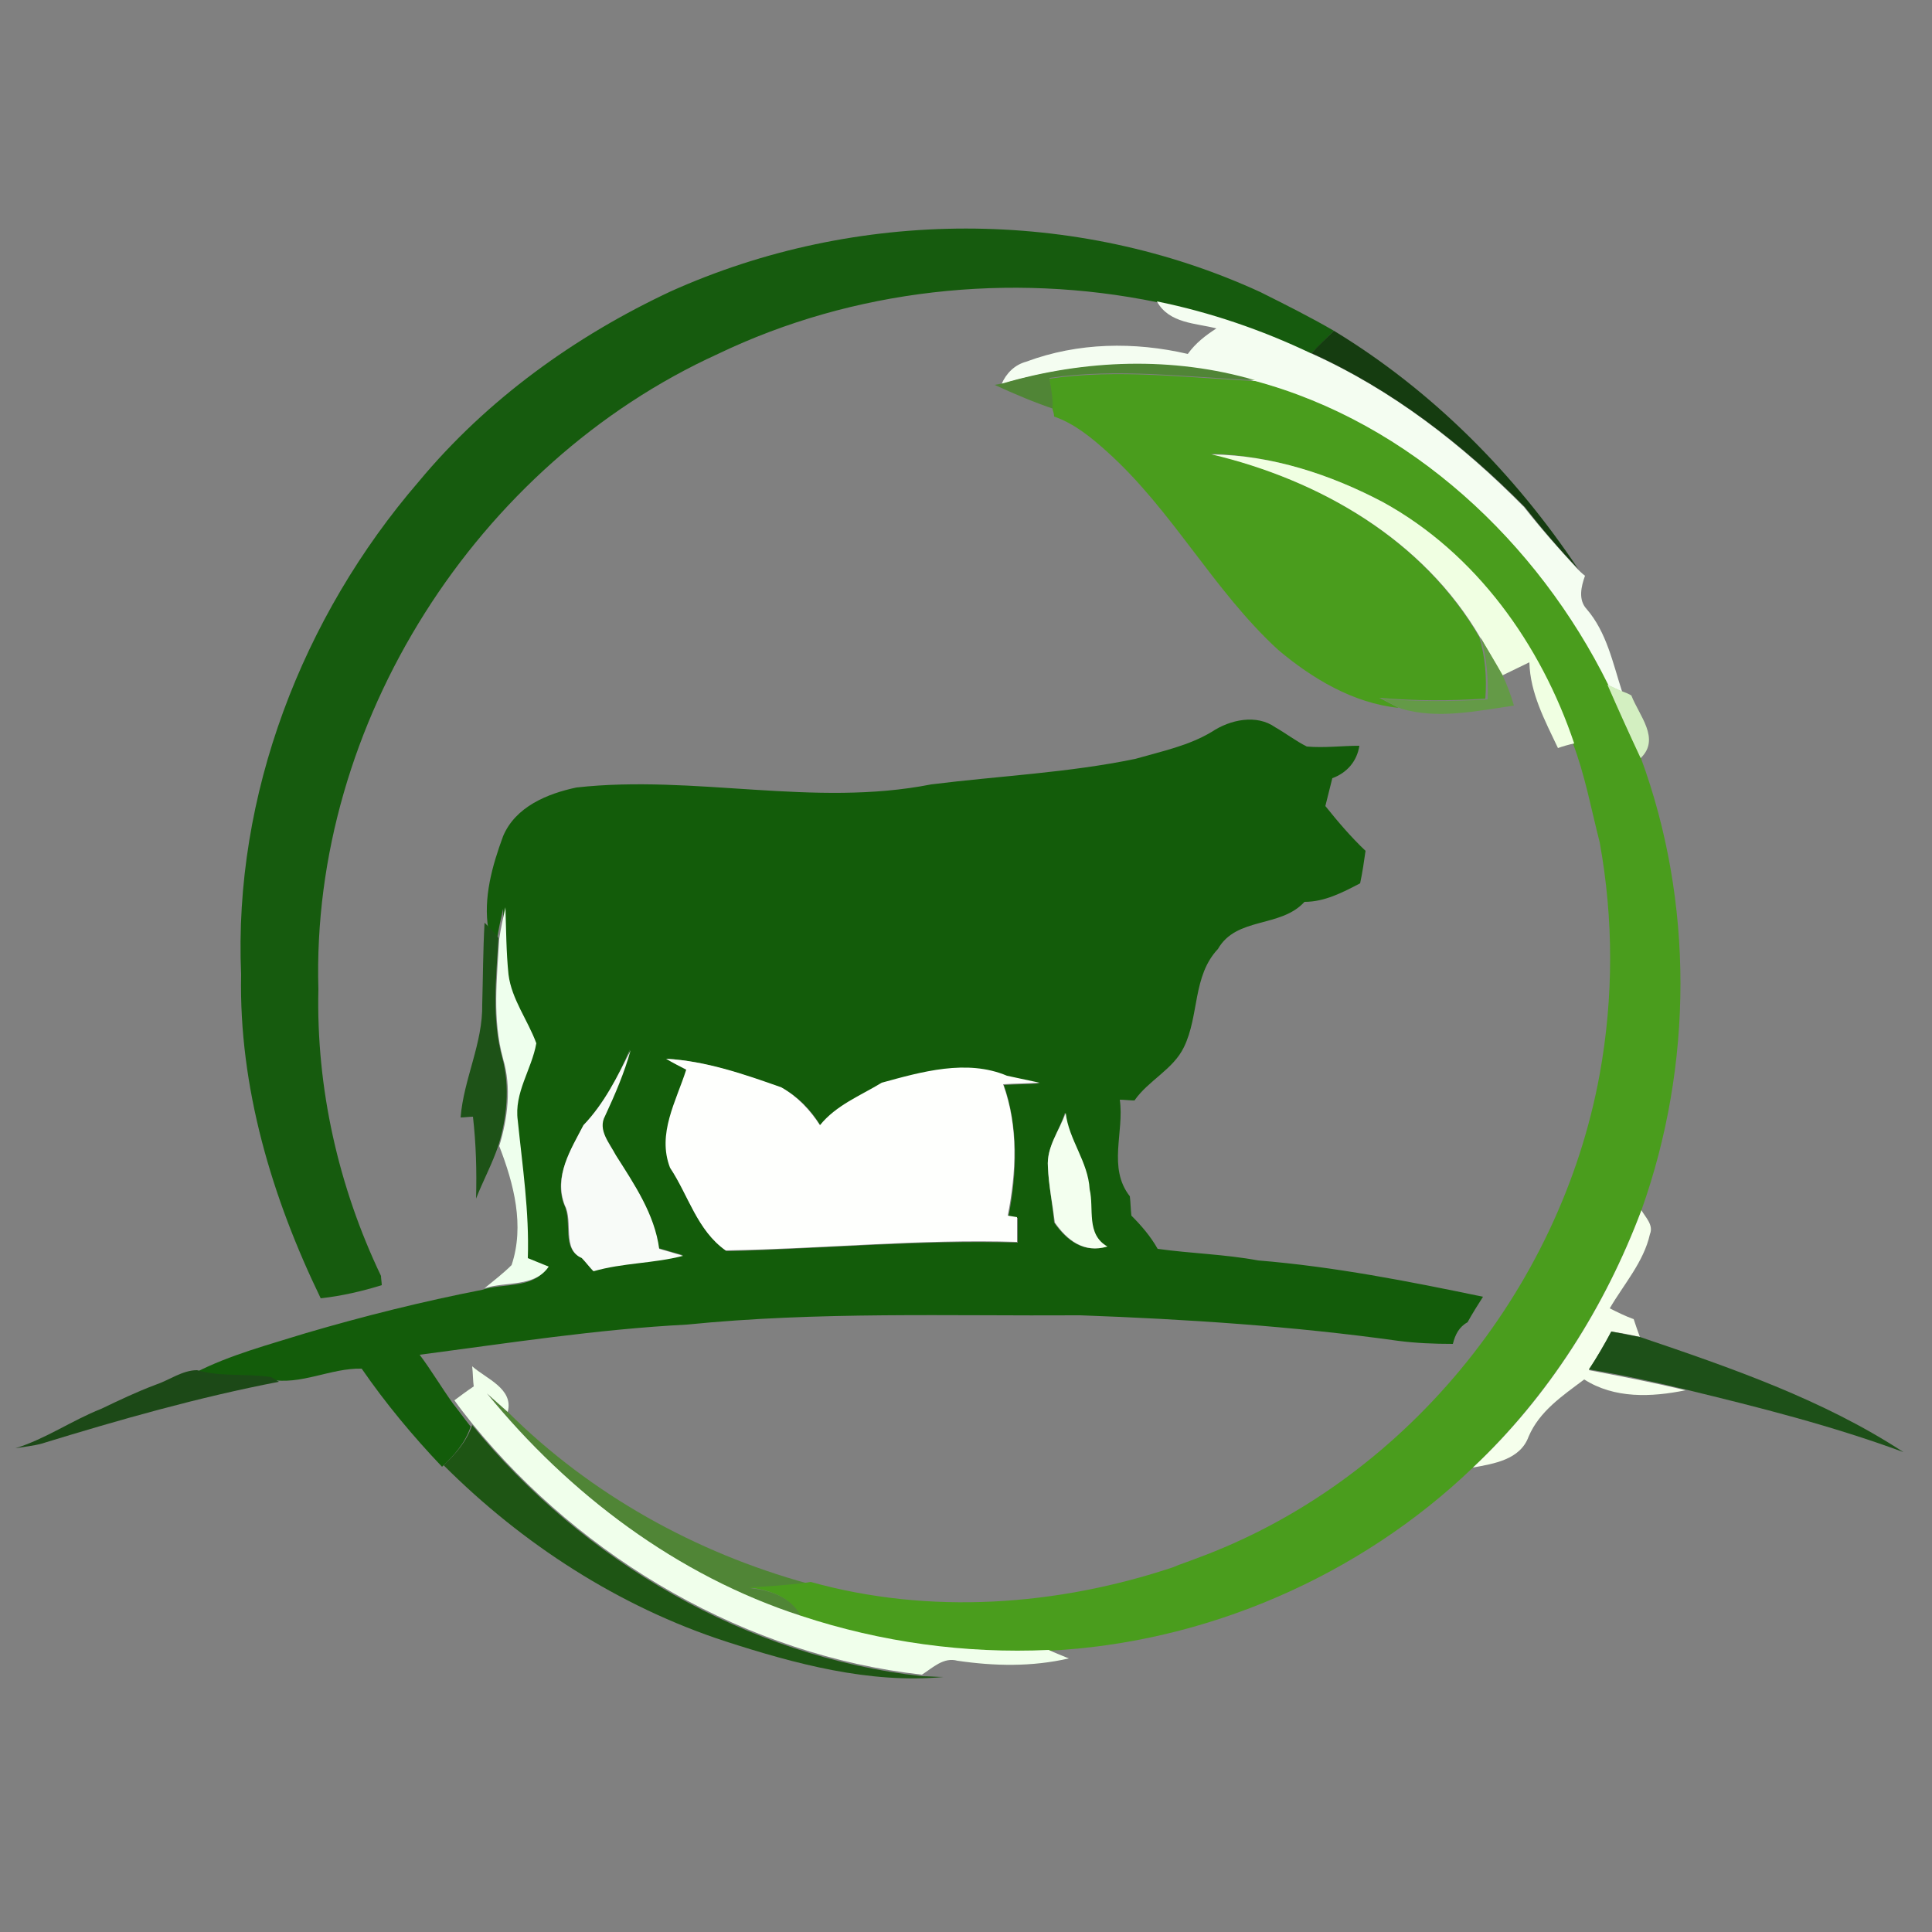 <?xml version="1.0" encoding="utf-8"?>
<!-- Generator: Adobe Illustrator 26.0.3, SVG Export Plug-In . SVG Version: 6.00 Build 0)  -->
<svg version="1.1" id="Layer_1" xmlns="http://www.w3.org/2000/svg" xmlns:xlink="http://www.w3.org/1999/xlink" x="0px" y="0px"
	 viewBox="0 0 250 250" style="enable-background:new 0 0 250 250;" xml:space="preserve">
<rect x="0" y="0" width="250" height="250" fill="#808080" stroke="none"/>
<style type="text/css">
	.st0{fill:#165B0E;}
	.st1{fill:#F4FDF1;}
	.st2{fill:#153C10;}
	.st3{fill:#508536;}
	.st4{fill:#4A9D1D;}
	.st5{fill:#F0FFE2;}
	.st6{fill:#649A47;}
	.st7{fill:#D3EFC1;}
	.st8{fill:#135C0A;}
	.st9{fill:#EEFFED;}
	.st10{fill:#1D5217;}
	.st11{fill:#F8FBF8;}
	.st12{fill:#FEFFFD;}
	.st13{fill:#F3FFEF;}
	.st14{fill:#F5FFEC;}
	.st15{fill:#1D5018;}
	.st16{fill:#1C4917;}
	.st17{fill:#F0FFEB;}
	.st18{fill:#1E5514;}
</style>
<g id="_x23_165b0eff">
	<path class="st0" d="M86.8,37.7c24-10.8,52.4-10.9,76.3,0.1c3.2,1.6,6.4,3.2,9.5,5c-1,1-2,2-3,3c-6.4-3-13-5.3-19.9-6.7
		c-19-3.9-39.3-1.7-56.8,6.7C61.7,60,40.2,93.6,41.2,128c-0.3,12.8,2.6,25.6,8.1,37.1c0,0.3,0.1,0.9,0.1,1.2
		c-2.6,0.8-5.2,1.4-7.9,1.7c-6.3-13-10.6-27.3-10.3-41.9c-1-23.2,7.9-46.3,23-63.8C63,51.7,74.4,43.5,86.8,37.7z"/>
</g>
<g id="_x23_f4fdf1ff">
	<path class="st1" d="M149.7,39c6.9,1.4,13.6,3.7,19.9,6.7c10.5,4.7,19.6,11.8,27.6,19.9c2.2,2.8,4.5,5.4,6.9,8
		c0.2,0.2,0.7,0.7,1,0.9c-0.5,1.4-0.9,3.1,0.2,4.3c2.6,3,3.4,7,4.6,10.7c-0.5-0.2-1.5-0.7-2-0.9c-9-18.5-25.6-33.9-45.7-39.3
		c-10.6-3.1-22.1-2.7-32.6,0.4c0.6-1.4,1.7-2.5,3.2-2.9c6.7-2.5,14-2.6,20.9-1c1-1.4,2.3-2.4,3.7-3.3
		C154.8,41.8,151.3,41.9,149.7,39z"/>
</g>
<g id="_x23_153c10ff">
	<path class="st2" d="M172.6,42.8c12.7,7.7,23.4,18.5,31.6,30.8c-2.4-2.5-4.7-5.2-6.9-8c-8-8.1-17.2-15.2-27.6-19.9
		C170.6,44.7,171.6,43.8,172.6,42.8z"/>
</g>
<g id="_x23_508536ff">
	<path class="st3" d="M129.8,49.6c10.6-3.1,22-3.5,32.6-0.4c-8.9-0.4-17.8-1.6-26.6-0.3c0.3,1.4,0.5,2.7,0.8,4.1
		c-2.7-0.9-5.3-2-7.9-3.2L129.8,49.6z"/>
	<path class="st3" d="M63.1,180.4c0.7,0.6,2,1.8,2.7,2.4c10.7,10.6,24.2,18.1,38.7,22.1c-2.5,0.3-4.9,0.5-7.4,0.6
		c2.7,0.3,5.4,1.2,6.8,3.8C87.7,204,73.7,193.4,63.1,180.4z"/>
</g>
<g id="_x23_4a9d1dff">
	<path class="st4" d="M135.8,49c8.9-1.3,17.8-0.1,26.6,0.3c20.1,5.4,36.6,20.9,45.7,39.3c1.3,3.2,2.8,6.3,4.2,9.4
		c6.9,18.7,6.8,39.8,0.1,58.6c-4.7,12.5-12.1,24.1-21.8,33.3c-14.7,14.1-34.6,22.7-54.9,23.7c-10.8,0.5-21.7-1-32-4.4
		c-1.4-2.6-4-3.4-6.8-3.8c2.5-0.1,5-0.3,7.4-0.6l0.6-0.1c15.4,4.3,31.9,3.1,46.9-1.9c0.9-0.4,1.9-0.7,2.9-1.1
		c26.9-9.8,47.2-34.7,52.3-62.7c1.8-9.9,1.8-20.1,0-30c-1.1-4.3-1.9-8.7-3.5-12.9c-4.3-12.8-12.7-24.6-24.7-31.2
		c-6.9-3.6-14.5-6-22.2-6.2c13.9,3.3,27.4,11,34.8,23.7c0.8,2.6,1,5.3,0.8,8c-4.6,0.3-9.1,0.3-13.7-0.1c0.8,0.4,1.7,0.9,2.5,1.3
		c-5.9-0.6-11.2-3.8-15.6-7.5c-8.4-7.7-13.7-18.1-22.2-25.7c-2-1.8-4.2-3.6-6.8-4.5c0-0.2-0.1-0.7-0.2-0.9
		C136.3,51.7,136,50.3,135.8,49z"/>
</g>
<g id="_x23_f0ffe2ff">
	<path class="st5" d="M156.8,58.8c7.8,0.1,15.4,2.6,22.2,6.2c12,6.6,20.4,18.4,24.7,31.2c-0.5,0.1-1.6,0.4-2.1,0.6
		c-1.7-3.6-3.6-7.1-3.7-11.1c-1.2,0.6-2.3,1.1-3.5,1.7c-0.9-1.6-1.8-3.2-2.8-4.8C184.2,69.8,170.7,62.1,156.8,58.8z"/>
</g>
<g id="_x23_649a47ff">
	<path class="st6" d="M191.6,82.5c0.9,1.6,1.9,3.2,2.8,4.8c0.6,1.3,1.1,2.6,1.5,4c-4.8,0.7-9.9,1.8-14.6,0.4
		c-0.9-0.4-1.7-0.9-2.5-1.3c4.5,0.4,9.1,0.4,13.7,0.1C192.6,87.8,192.4,85.1,191.6,82.5z"/>
</g>
<g id="_x23_d3efc1ff">
	<path class="st7" d="M208,88.6c0.5,0.2,1.5,0.7,2,0.9c0.3,0.1,0.8,0.3,1.1,0.5c1,2.6,3.8,5.6,1.2,8.1
		C210.8,94.9,209.4,91.8,208,88.6z"/>
</g>
<g id="_x23_135c0aff">
	<path class="st8" d="M156.8,94.7c2.4-1.6,5.8-2.3,8.2-0.6c1.4,0.8,2.7,1.8,4.1,2.5c2.3,0.2,4.6-0.1,6.8-0.1c-0.3,2-1.6,3.5-3.5,4.2
		c-0.3,1.2-0.6,2.4-0.9,3.6c1.6,2,3.3,4,5.2,5.8c-0.2,1.4-0.4,2.8-0.7,4.2c-2.3,1.2-4.6,2.4-7.2,2.4c-3.1,3.4-8.8,1.9-11.2,6.1
		c-3.3,3.5-2.4,8.6-4.4,12.7c-1.4,2.9-4.6,4.3-6.4,6.9c-0.5,0-1.4-0.1-1.9-0.1c0.6,4.2-1.6,8.8,1.3,12.5c0.1,0.8,0.1,1.6,0.2,2.5
		c1.3,1.3,2.5,2.7,3.4,4.3c4.3,0.6,8.7,0.7,13,1.5c9.8,0.8,19.5,2.7,29.1,4.7c-0.7,1.1-1.4,2.2-2,3.3c-1.1,0.6-1.6,1.6-1.9,2.8
		c-2.4,0-4.8-0.1-7.1-0.4c-13.6-1.9-27.4-2.8-41.1-3.3c-17,0.1-34-0.5-50.9,1.2c-11.6,0.6-23.1,2.4-34.6,3.9c1.5,2,2.8,4.2,4.3,6.3
		c0.8,1,1.5,2,2.3,3c-0.7,2.1-2.1,3.7-3.7,5.2c-3.8-4-7.3-8.2-10.4-12.7c-4-0.1-7.9,2.2-11.9,1.4c-3.2-0.5-6.4,0-9.6-0.9
		c4.5-2.3,9.5-3.6,14.3-5.1c7.5-2.2,15.1-4.1,22.8-5.6c2.7-0.9,6.6-0.1,8.3-2.8c-0.7-0.3-2-0.8-2.7-1.1c0.2-6-0.6-11.9-1.3-17.8
		c-0.5-3.6,1.8-6.6,2.4-10c-1.1-3-3.2-5.7-3.6-8.9c-0.3-2.9-0.3-5.8-0.4-8.7c-0.3,1.3-0.6,2.7-0.8,4c-0.3-0.3-0.9-0.9-1.1-1.3
		c-0.7-4.1,0.5-8.3,1.9-12.1c1.6-3.8,5.7-5.5,9.5-6.3c15.3-1.7,30.7,2.6,45.9-0.4c8.8-1.1,17.7-1.5,26.4-3.3
		C150.4,97.2,153.8,96.5,156.8,94.7 M75.5,145.6c-1.6,3.1-3.9,6.7-2.5,10.3c1.1,2.2-0.4,5.7,2.2,6.8c0.4,0.4,1.1,1.3,1.5,1.7
		c3.8-1.1,7.8-1,11.6-2c-1-0.3-2.1-0.6-3.1-0.9c-0.6-4.5-3.2-8.4-5.6-12.1c-0.7-1.6-2.4-3.3-1.4-5.1c1.3-2.8,2.5-5.6,3.3-8.5
		C80,139.3,78.2,142.7,75.5,145.6 M86.2,137c0.7,0.4,2,1.1,2.7,1.5c-1.2,4.1-3.8,8.3-2.1,12.7c2.3,3.6,3.5,8.1,7.2,10.7
		c12.6-0.3,25.1-1.5,37.7-1.1c0-1.1,0-2.1,0-3.2l-1.2-0.2c1.1-5.6,1.3-11.5-0.6-17c1.6-0.1,3.1-0.1,4.7-0.2
		c-1.4-0.3-2.8-0.6-4.2-0.9c-5.1-2.1-11-0.5-16.2,0.9c-2.8,1.7-5.9,2.9-8,5.5c-1.2-2-2.9-3.8-5-4.9C96.2,139,91.3,137.3,86.2,137
		 M135.6,151c0.1,2.4,0.6,4.8,0.8,7.2c1.6,2.3,3.8,4,6.8,3.1c-2.8-1.6-1.6-4.8-2.3-7.4c-0.1-3.6-2.7-6.4-3.1-9.9
		C137.1,146.3,135.4,148.4,135.6,151z"/>
</g>
<g id="_x23_eeffedff">
	<path class="st9" d="M65.4,117.4c0.1,2.9,0.1,5.8,0.4,8.7c0.4,3.2,2.5,5.9,3.6,8.9c-0.6,3.4-2.9,6.4-2.4,10
		c0.6,5.9,1.5,11.8,1.3,17.8c0.7,0.3,2,0.8,2.7,1.1c-1.8,2.7-5.6,1.9-8.3,2.8c1.2-1,2.4-1.9,3.5-3c1.7-5.1,0.3-10.5-1.6-15.4
		c1.1-3.6,1.6-7.6,0.5-11.3c-1.4-5.1-0.8-10.3-0.5-15.5C64.8,120.1,65.1,118.8,65.4,117.4z"/>
</g>
<g id="_x23_1d5217ff">
	<path class="st10" d="M62.7,119.4l0.7,0.7c0.3,0.3,0.9,0.9,1.1,1.3c-0.3,5.2-0.9,10.4,0.5,15.5c1,3.7,0.6,7.7-0.5,11.3
		c-0.8,2.4-2,4.6-2.9,6.9c0.1-3.6,0-7.1-0.4-10.6c-0.4,0-1.2,0.1-1.6,0.1c0.4-5,2.9-9.6,2.8-14.7C62.5,126.5,62.5,123,62.7,119.4z"
		/>
</g>
<g id="_x23_f8fbf8ff">
	<path class="st11" d="M75.5,145.6c2.7-2.8,4.4-6.3,6.1-9.7c-0.8,2.9-2,5.7-3.3,8.5c-1,1.8,0.6,3.6,1.4,5.1c2.4,3.8,5,7.6,5.6,12.1
		c1,0.3,2.1,0.6,3.1,0.9c-3.8,1-7.8,0.9-11.6,2c-0.4-0.4-1.1-1.3-1.5-1.7c-2.6-1.1-1.1-4.7-2.2-6.8
		C71.6,152.2,73.9,148.7,75.5,145.6z"/>
</g>
<g id="_x23_fefffdff">
	<path class="st12" d="M86.2,137c5.2,0.3,10.1,2,14.9,3.7c2.1,1.2,3.7,2.9,5,4.9c2.1-2.6,5.2-3.8,8-5.5c5.1-1.4,11-3.1,16.2-0.9
		c1.4,0.3,2.8,0.6,4.2,0.9c-1.6,0.1-3.1,0.1-4.7,0.2c2,5.5,1.7,11.4,0.6,17l1.2,0.2c0,1,0,2.1,0,3.2c-12.6-0.4-25.1,0.9-37.7,1.1
		c-3.7-2.6-4.8-7.1-7.2-10.7c-1.7-4.4,0.8-8.6,2.1-12.7C88.2,138.1,86.8,137.4,86.2,137z"/>
</g>
<g id="_x23_f3ffefff">
	<path class="st13" d="M135.6,151c-0.2-2.6,1.5-4.7,2.3-7c0.4,3.5,2.9,6.3,3.1,9.9c0.6,2.5-0.5,5.8,2.3,7.4c-3,0.9-5.2-0.8-6.8-3.1
		C136.2,155.8,135.7,153.4,135.6,151z"/>
</g>
<g id="_x23_f5ffecff">
	<path class="st14" d="M212.4,156.6c0.5,0.9,1.6,1.9,1.1,3.1c-0.8,3.6-3.4,6.5-5.2,9.6c1,0.5,2,1,3.1,1.4c0.2,0.6,0.6,1.8,0.8,2.3
		c-1.2-0.3-2.4-0.5-3.7-0.7c-0.9,1.7-1.9,3.4-2.9,5c4.2,0.8,8.4,1.6,12.5,2.6c-4.4,0.9-9.2,1.1-13.1-1.4c-2.8,2.1-5.8,4.1-7.2,7.4
		c-1.1,3-4.5,3.5-7.2,4C200.4,180.7,207.7,169.1,212.4,156.6z"/>
</g>
<g id="_x23_1d5018ff">
	<path class="st15" d="M208.5,172.3c1.2,0.2,2.4,0.5,3.7,0.7c11.8,4,23.7,8.1,34.1,14.9c-9.2-3.4-18.7-5.8-28.2-8.1
		c-4.1-1-8.3-1.9-12.5-2.6C206.6,175.7,207.6,174,208.5,172.3z"/>
</g>
<g id="_x23_1c4917ff">
	<path class="st16" d="M20.1,179.2c1.8-0.6,3.5-1.9,5.4-1.9c3.1,0.9,6.4,0.4,9.6,0.9l1,0.6c-10.4,2-20.6,4.9-30.7,8
		c-1.1,0.3-2.2,0.4-3.4,0.6c3.9-1.2,7.3-3.6,11.1-5.1C15.4,181.2,17.7,180.1,20.1,179.2z"/>
</g>
<g id="_x23_f0ffebff">
	<path class="st17" d="M61.1,176.8c1.8,1.6,5.4,2.9,4.6,5.9c-0.7-0.6-2-1.8-2.7-2.4c10.6,13,24.6,23.6,40.7,28.8
		c10.3,3.4,21.2,4.9,32,4.4c0.6,0.3,1.9,0.8,2.6,1.1c-4.8,1.1-9.6,1-14.4,0.3c-1.8-0.5-3.2,0.9-4.6,1.8
		c-22.6-2.5-43.9-14.9-58.2-32.5c-0.8-1-1.6-2-2.3-3c0.8-0.6,1.6-1.2,2.5-1.8C61.2,178.7,61.2,177.7,61.1,176.8z"/>
</g>
<g id="_x23_1e5514ff">
	<path class="st18" d="M61.1,184.4c14.3,17.6,35.6,30,58.2,32.5c0.7,0,2.1,0.1,2.8,0.1c-9.6,0.9-19.2-1.7-28.2-4.6
		c-13.8-4.5-26.3-12.6-36.5-22.8C59,188.1,60.4,186.5,61.1,184.4z"/>
</g>
</svg>
